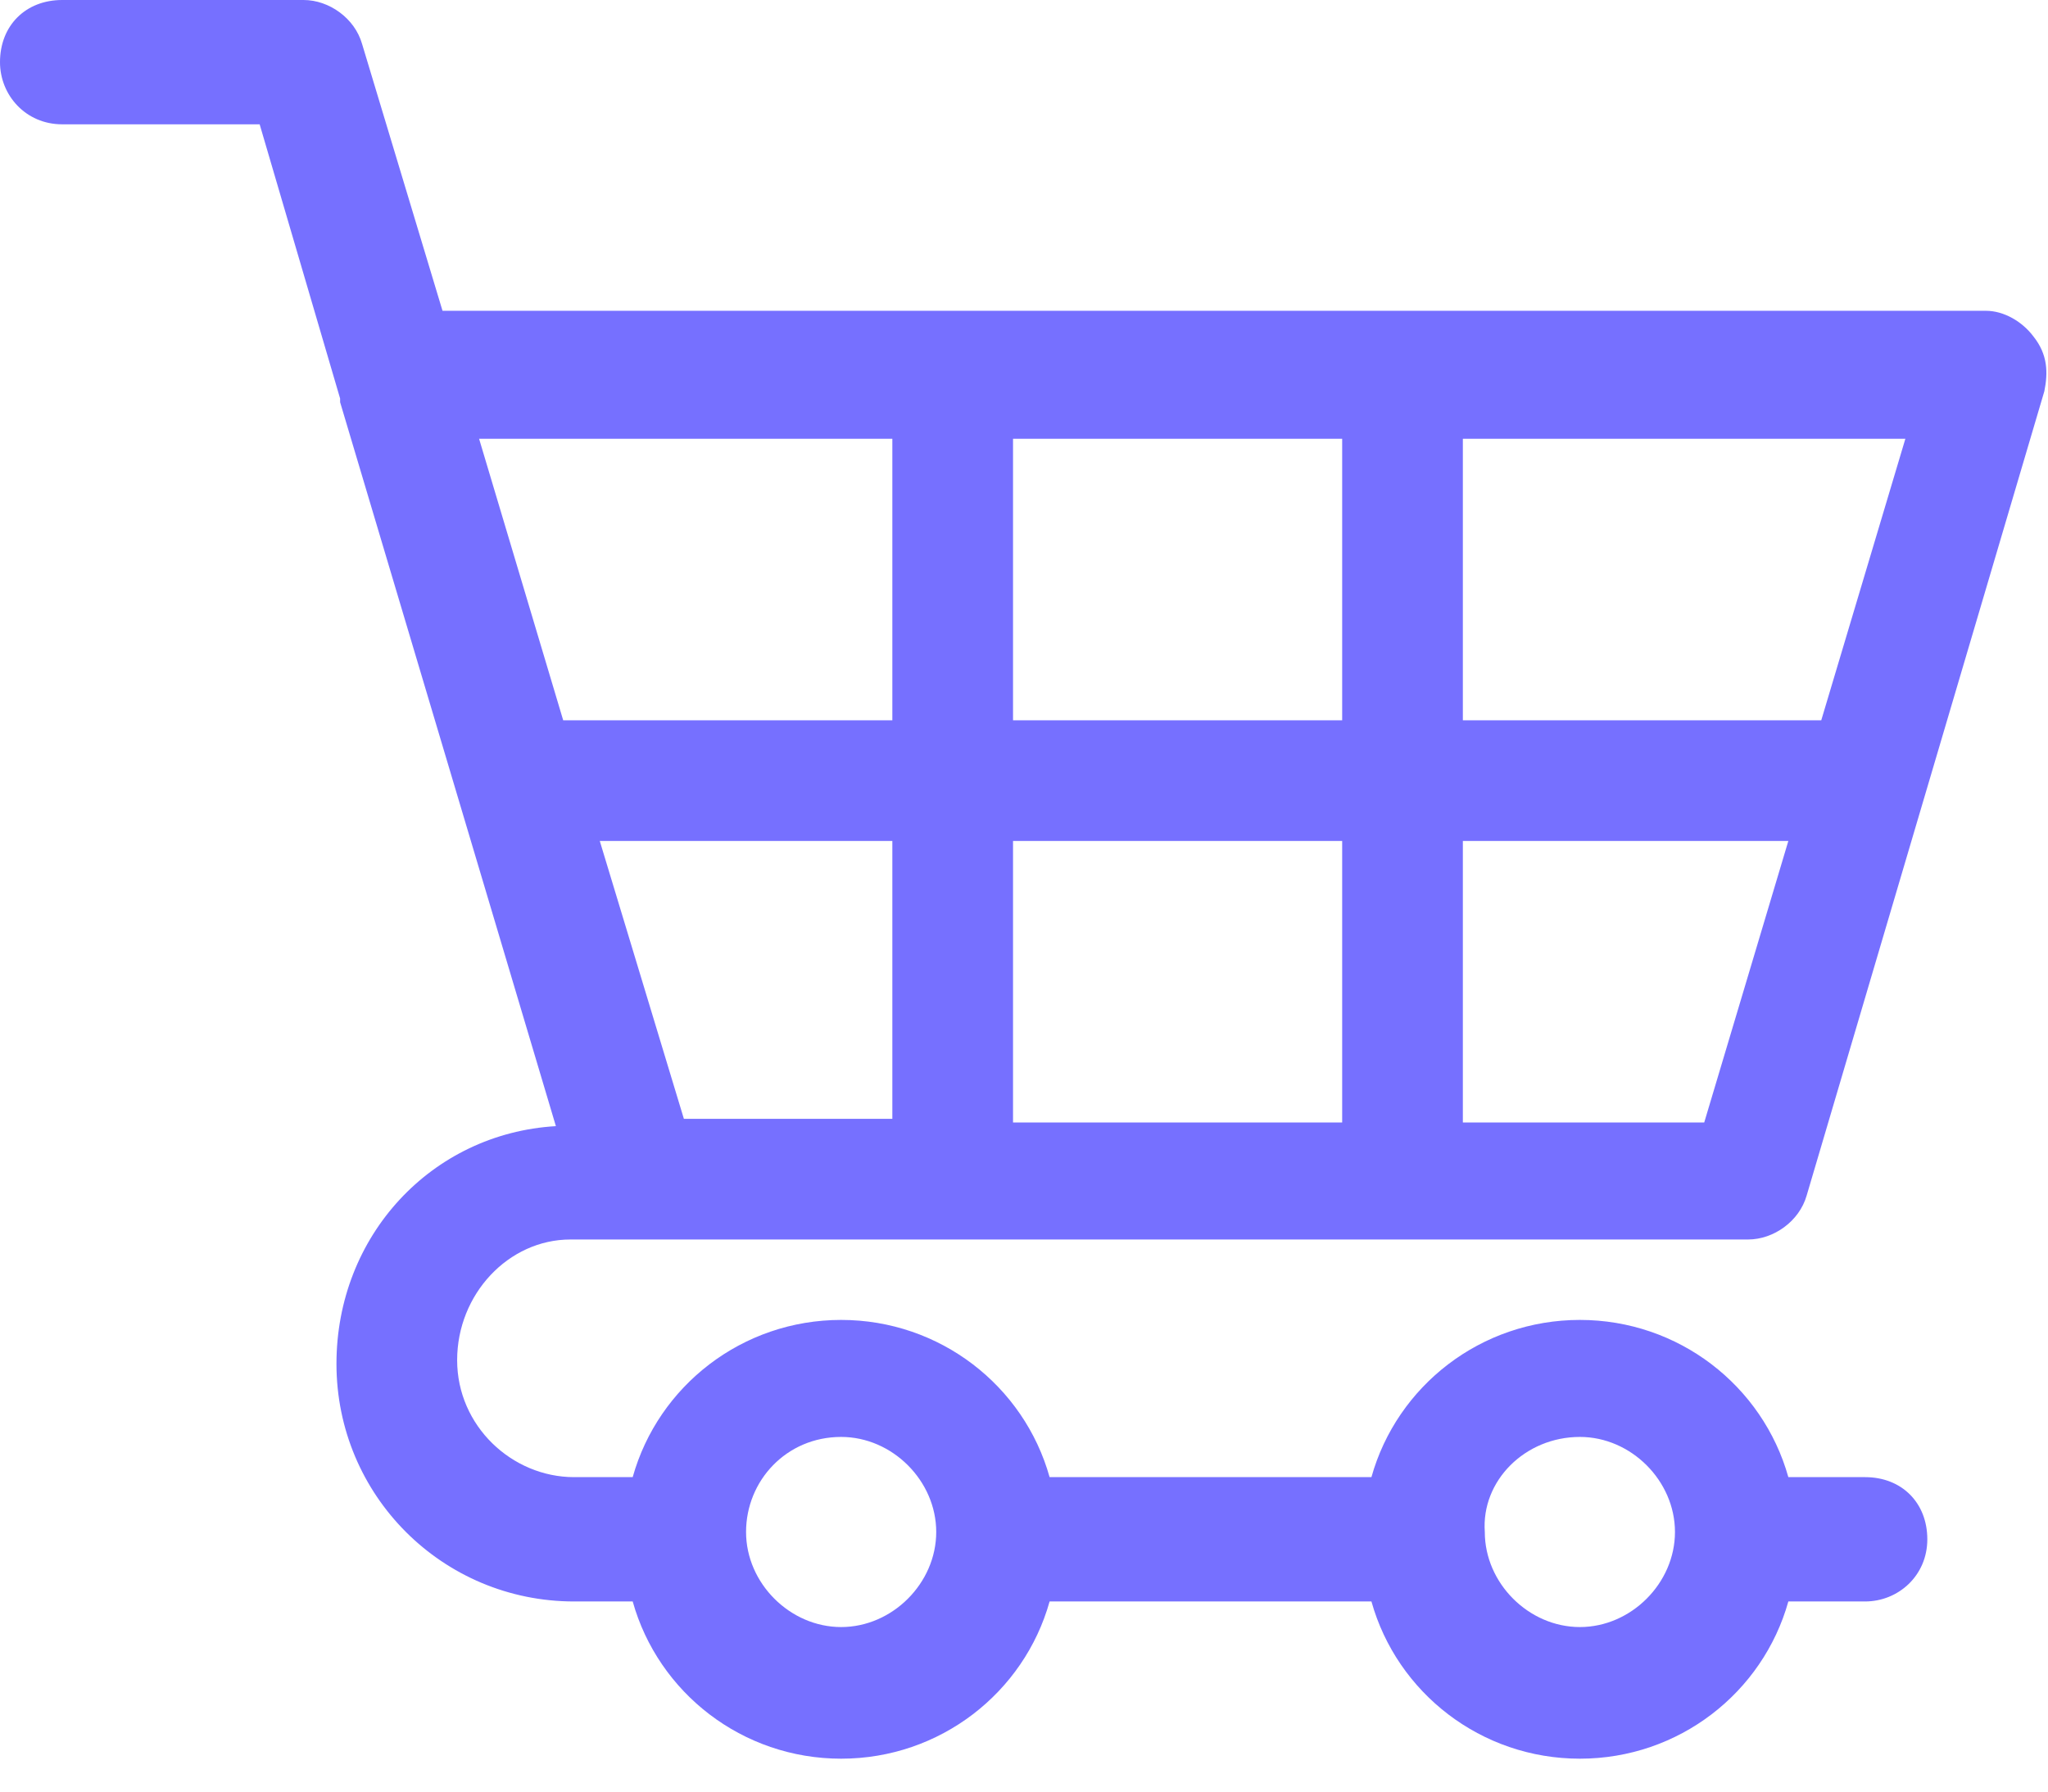 <?xml version="1.0" encoding="utf-8"?>
<!-- Generator: Adobe Illustrator 23.1.1, SVG Export Plug-In . SVG Version: 6.00 Build 0)  -->
<svg version="1.1" id="Capa_1" xmlns="http://www.w3.org/2000/svg" xmlns:xlink="http://www.w3.org/1999/xlink" x="0px" y="0px"
	 viewBox="0 0 56 49" style="enable-background:new 0 0 56 49;" xml:space="preserve">
<style type="text/css">
	.st0{fill:#7670FF;}
</style>
<g>
	<g>
		<path class="st0" d="M15.6,33.9h1.8h30.4c0.7,0,1.4-0.5,1.6-1.2l6.5-22c0.1-0.5,0.1-1-0.3-1.5c-0.3-0.4-0.8-0.7-1.3-0.7H12.1
			L9.9,1.2C9.7,0.5,9,0,8.3,0H1.7C0.7,0,0,0.7,0,1.7c0,0.9,0.7,1.7,1.7,1.7h5.4l2.2,7.5c0,0,0,0,0,0.1l5.9,19.8c-3.4,0.2-6,3-6,6.5
			c0,3.6,2.9,6.5,6.5,6.5h1.6c0.7,2.5,3,4.3,5.7,4.3c2.7,0,5-1.8,5.7-4.3h8.8c0.7,2.5,3,4.3,5.7,4.3c2.7,0,5-1.8,5.7-4.3H51
			c0.9,0,1.7-0.7,1.7-1.7s-0.7-1.7-1.7-1.7h-2.1c-0.7-2.5-3-4.3-5.7-4.3c-2.7,0-5,1.8-5.7,4.3h-8.8c-0.7-2.5-3-4.3-5.7-4.3
			s-5,1.8-5.7,4.3h-1.6c-1.7,0-3.2-1.4-3.2-3.2C12.5,35.4,13.9,33.9,15.6,33.9z M40,12h12.1l-2.3,7.7H40V12z M40,23h8.9l-2.3,7.7H40
			V23z M27.7,12h9v7.7h-9L27.7,12L27.7,12z M27.7,23h9v7.7h-9L27.7,23L27.7,23z M24.4,30.6L24.4,30.6h-5.7L16.4,23h8V30.6z M13.1,12
			h11.3v7.7h-9L13.1,12z M43.2,39.3c1.4,0,2.6,1.2,2.6,2.6c0,1.4-1.2,2.6-2.6,2.6c-1.4,0-2.6-1.2-2.6-2.6
			C40.5,40.5,41.7,39.3,43.2,39.3z M23,39.3c1.4,0,2.6,1.2,2.6,2.6c0,1.4-1.2,2.6-2.6,2.6c-1.4,0-2.6-1.2-2.6-2.6
			C20.4,40.5,21.5,39.3,23,39.3z"/>
	</g>
</g>
</svg>
